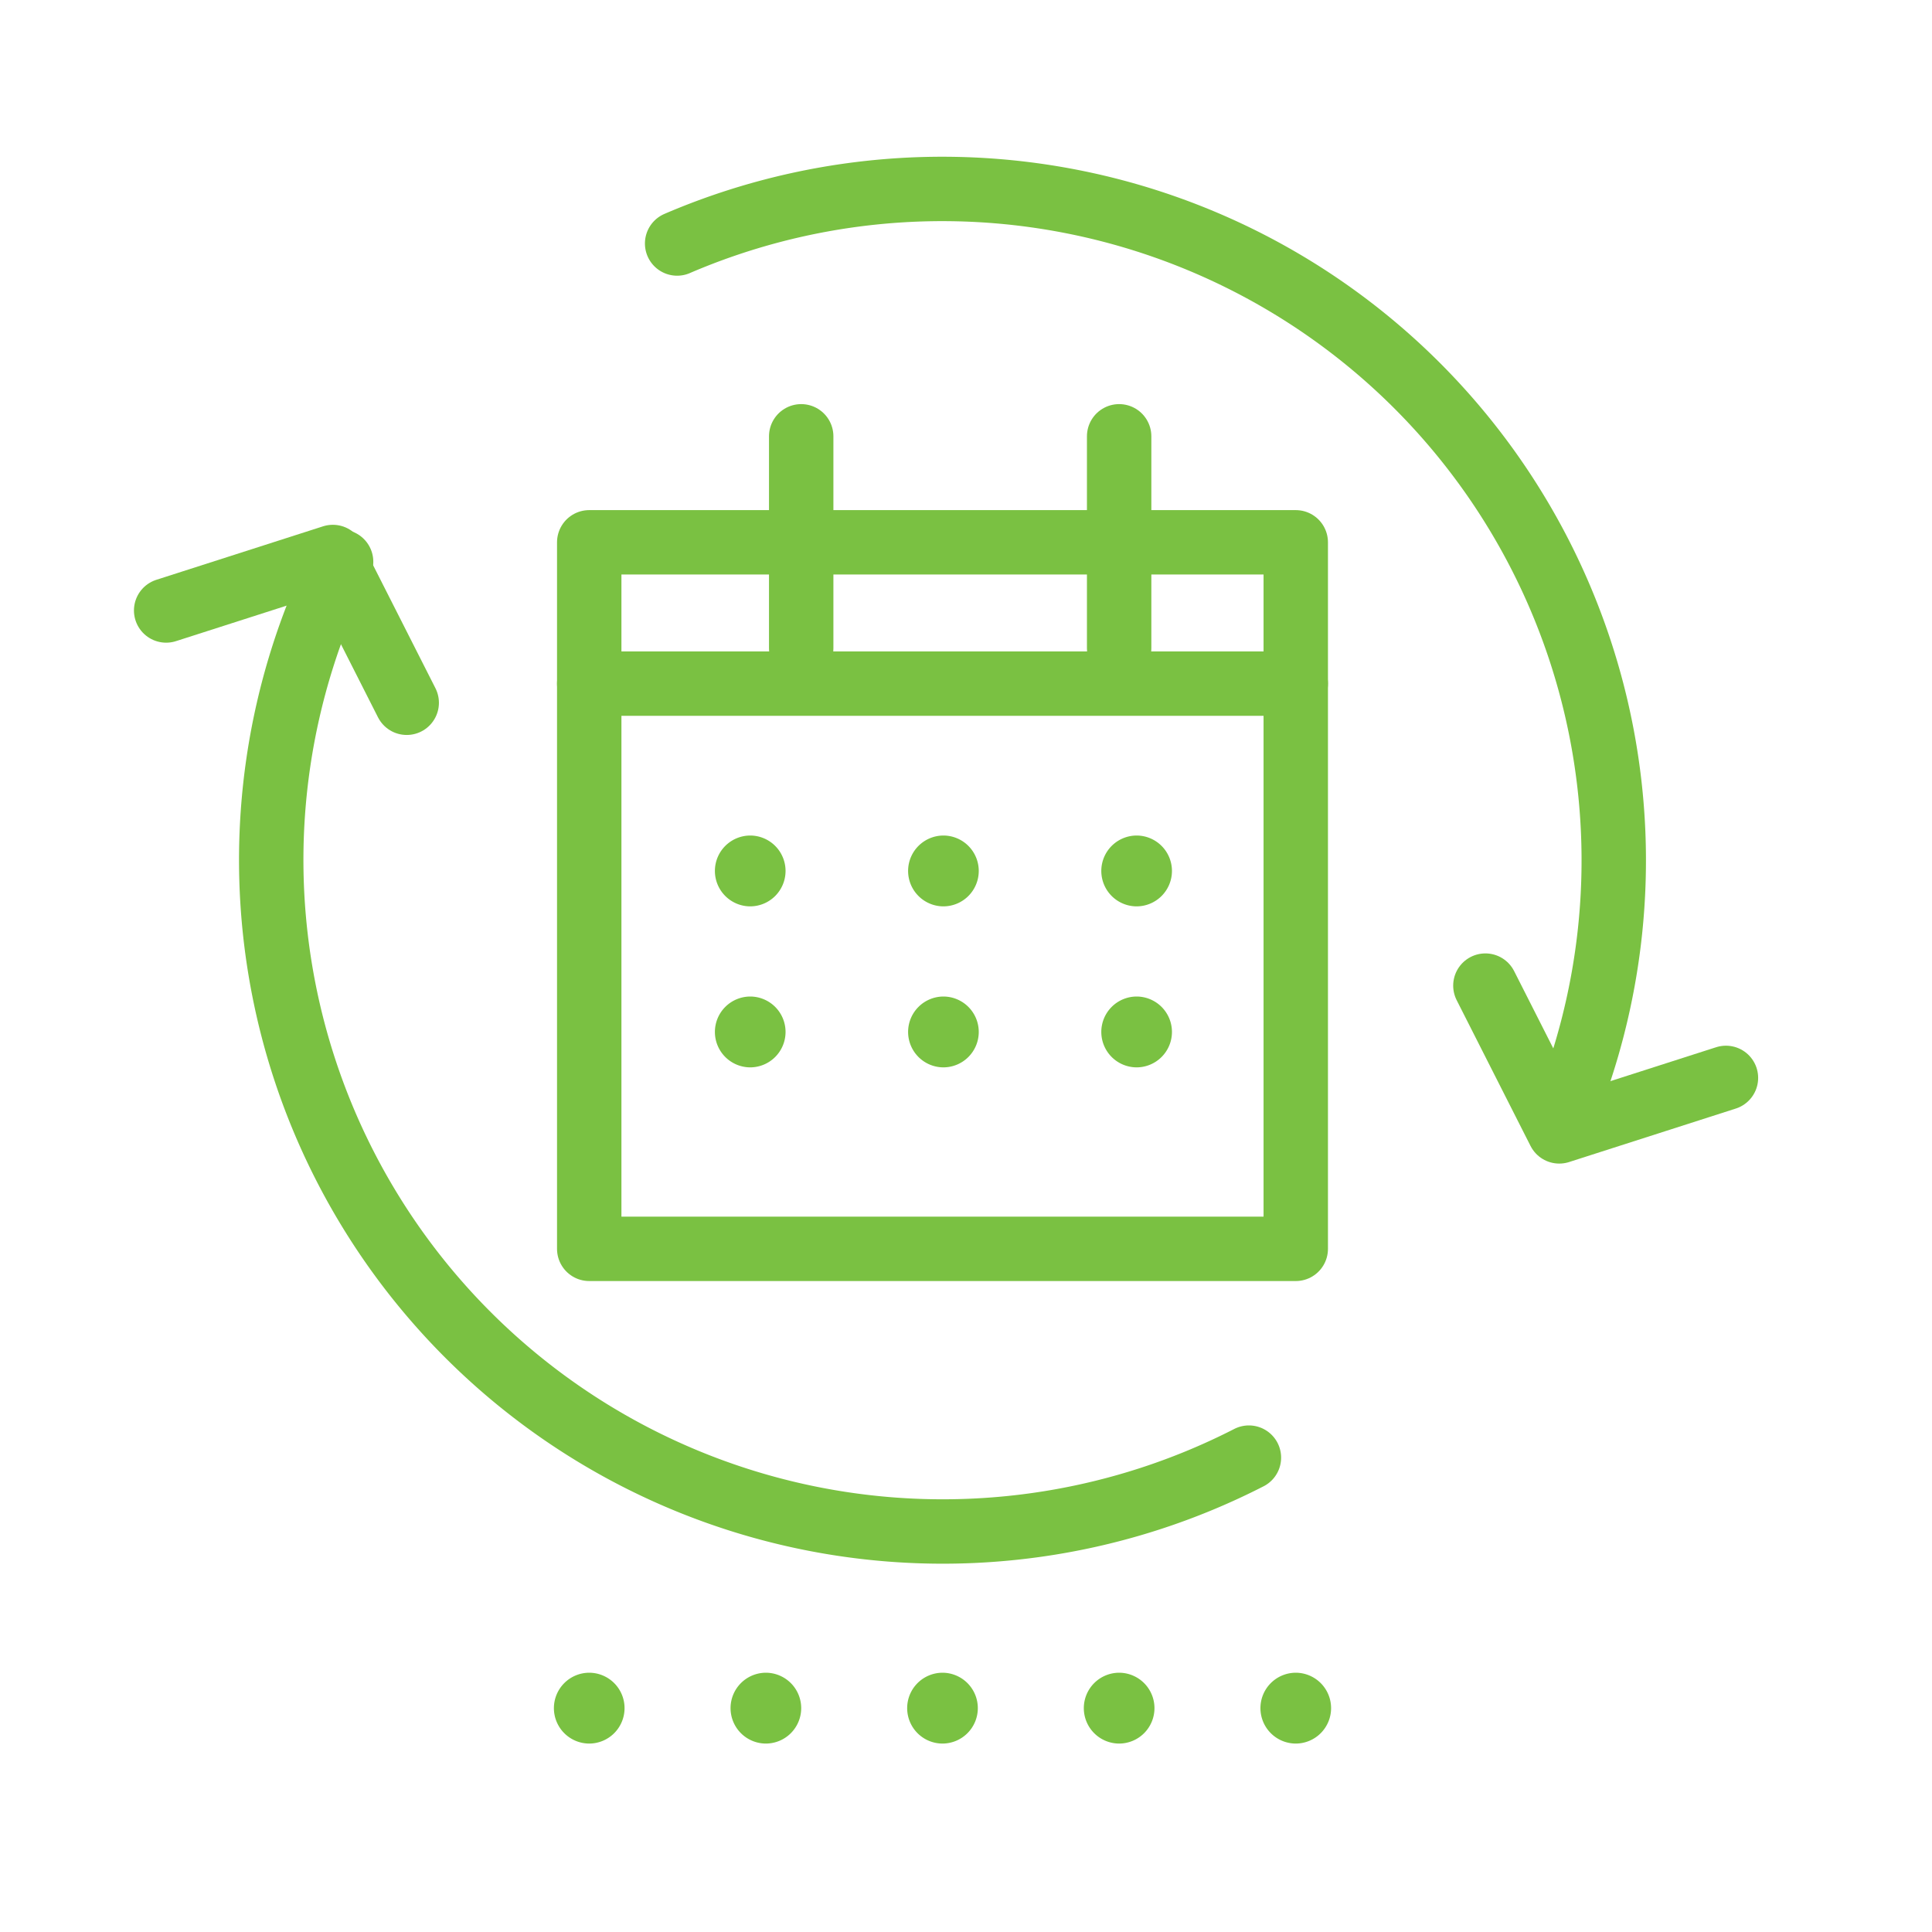 <svg xmlns="http://www.w3.org/2000/svg" width="60" height="60" viewBox="0 0 60 60"><g transform="translate(-771 -851)"><rect width="60" height="60" transform="translate(771 851)" fill="none"/><path d="M.194.1A1.1,1.1,0,0,0-.9-1,1.1,1.1,0,0,0-2,.1a1.1,1.1,0,0,0,1.1,1.1A1.1,1.1,0,0,0,.194.1" transform="translate(801.173 903.948)" fill="#7ac142"/><path d="M.194.1A1.1,1.1,0,0,0-.9-1,1.1,1.1,0,0,0-2,.1a1.1,1.1,0,0,0,1.1,1.1A1.1,1.1,0,0,0,.194.1" transform="translate(806.659 903.948)" fill="#7ac142"/><path d="M.194.1A1.1,1.1,0,0,0-.9-1,1.1,1.1,0,0,0-2,.1a1.1,1.1,0,0,0,1.1,1.1A1.1,1.1,0,0,0,.194.1" transform="translate(812.144 903.948)" fill="#7ac142"/><path d="M.194.1A1.1,1.1,0,0,0-.9-1,1.1,1.1,0,0,0-2,.1a1.1,1.1,0,0,0,1.1,1.1A1.1,1.1,0,0,0,.194.1" transform="translate(790.202 903.948)" fill="#7ac142"/><path d="M.194.1A1.1,1.1,0,0,0-.9-1,1.1,1.1,0,0,0-2,.1a1.1,1.1,0,0,0,1.1,1.1A1.1,1.1,0,0,0,.194.1" transform="translate(795.202 877.948)" fill="#7ac142"/><path d="M.194.1A1.1,1.1,0,0,0-.9-1,1.1,1.1,0,0,0-2,.1a1.1,1.1,0,0,0,1.1,1.1A1.1,1.1,0,0,0,.194.1" transform="translate(801.202 877.948)" fill="#7ac142"/><path d="M.194.1A1.1,1.1,0,0,0-.9-1,1.1,1.1,0,0,0-2,.1a1.1,1.1,0,0,0,1.1,1.1A1.1,1.1,0,0,0,.194.1" transform="translate(807.202 877.948)" fill="#7ac142"/><path d="M.194.1A1.1,1.1,0,0,0-.9-1,1.1,1.1,0,0,0-2,.1a1.1,1.1,0,0,0,1.1,1.1A1.1,1.1,0,0,0,.194.1" transform="translate(795.202 882.948)" fill="#7ac142"/><path d="M.194.1A1.1,1.1,0,0,0-.9-1,1.1,1.1,0,0,0-2,.1a1.1,1.1,0,0,0,1.1,1.1A1.1,1.1,0,0,0,.194.1" transform="translate(801.202 882.948)" fill="#7ac142"/><path d="M.194.1A1.1,1.1,0,0,0-.9-1,1.1,1.1,0,0,0-2,.1a1.1,1.1,0,0,0,1.1,1.1A1.1,1.1,0,0,0,.194.1" transform="translate(807.202 882.948)" fill="#7ac142"/><path d="M.194.1A1.1,1.1,0,0,0-.9-1,1.1,1.1,0,0,0-2,.1a1.1,1.1,0,0,0,1.1,1.1A1.1,1.1,0,0,0,.194.1" transform="translate(795.688 903.948)" fill="#7ac142"/><path d="M1.942,1.942H-20V-20H1.942V1.942Z" transform="translate(809.299 887.842)" fill="none" stroke="#7ac142" stroke-linecap="round" stroke-linejoin="round" stroke-miterlimit="10" stroke-width="2"/><path d="M0,0H21.942" transform="translate(789.299 872.23)" fill="none" stroke="#7ac142" stroke-linecap="round" stroke-linejoin="round" stroke-miterlimit="10" stroke-width="2"/><path d="M0,0V6.582" transform="translate(795.882 864.55)" fill="none" stroke="#7ac142" stroke-linecap="round" stroke-linejoin="round" stroke-miterlimit="10" stroke-width="2"/><path d="M0,0V6.582" transform="translate(805.756 864.55)" fill="none" stroke="#7ac142" stroke-linecap="round" stroke-linejoin="round" stroke-miterlimit="10" stroke-width="2"/><path d="M2.428,2.563A20.854,20.854,0,0,0-1.9-20.161a20.854,20.854,0,0,0-23.116-4.551" transform="translate(817.045 883.274)" fill="none" stroke="#7ac142" stroke-linecap="round" stroke-linejoin="round" stroke-miterlimit="10" stroke-width="2"/><path d="M.192,0A20.854,20.854,0,0,0,28.385,27.822" transform="translate(781.401 868.446)" fill="none" stroke="#7ac142" stroke-linecap="round" stroke-linejoin="round" stroke-miterlimit="10" stroke-width="2"/><path d="M0,.147,5.177-1.514,7.471,3.013" transform="translate(776.16 869.812)" fill="none" stroke="#7ac142" stroke-linecap="round" stroke-linejoin="round" stroke-miterlimit="10" stroke-width="2"/><path d="M.661.254-4.516,1.915-6.81-2.612" transform="translate(823.94 884.221)" fill="none" stroke="#7ac142" stroke-linecap="round" stroke-linejoin="round" stroke-miterlimit="10" stroke-width="2"/></g></svg>